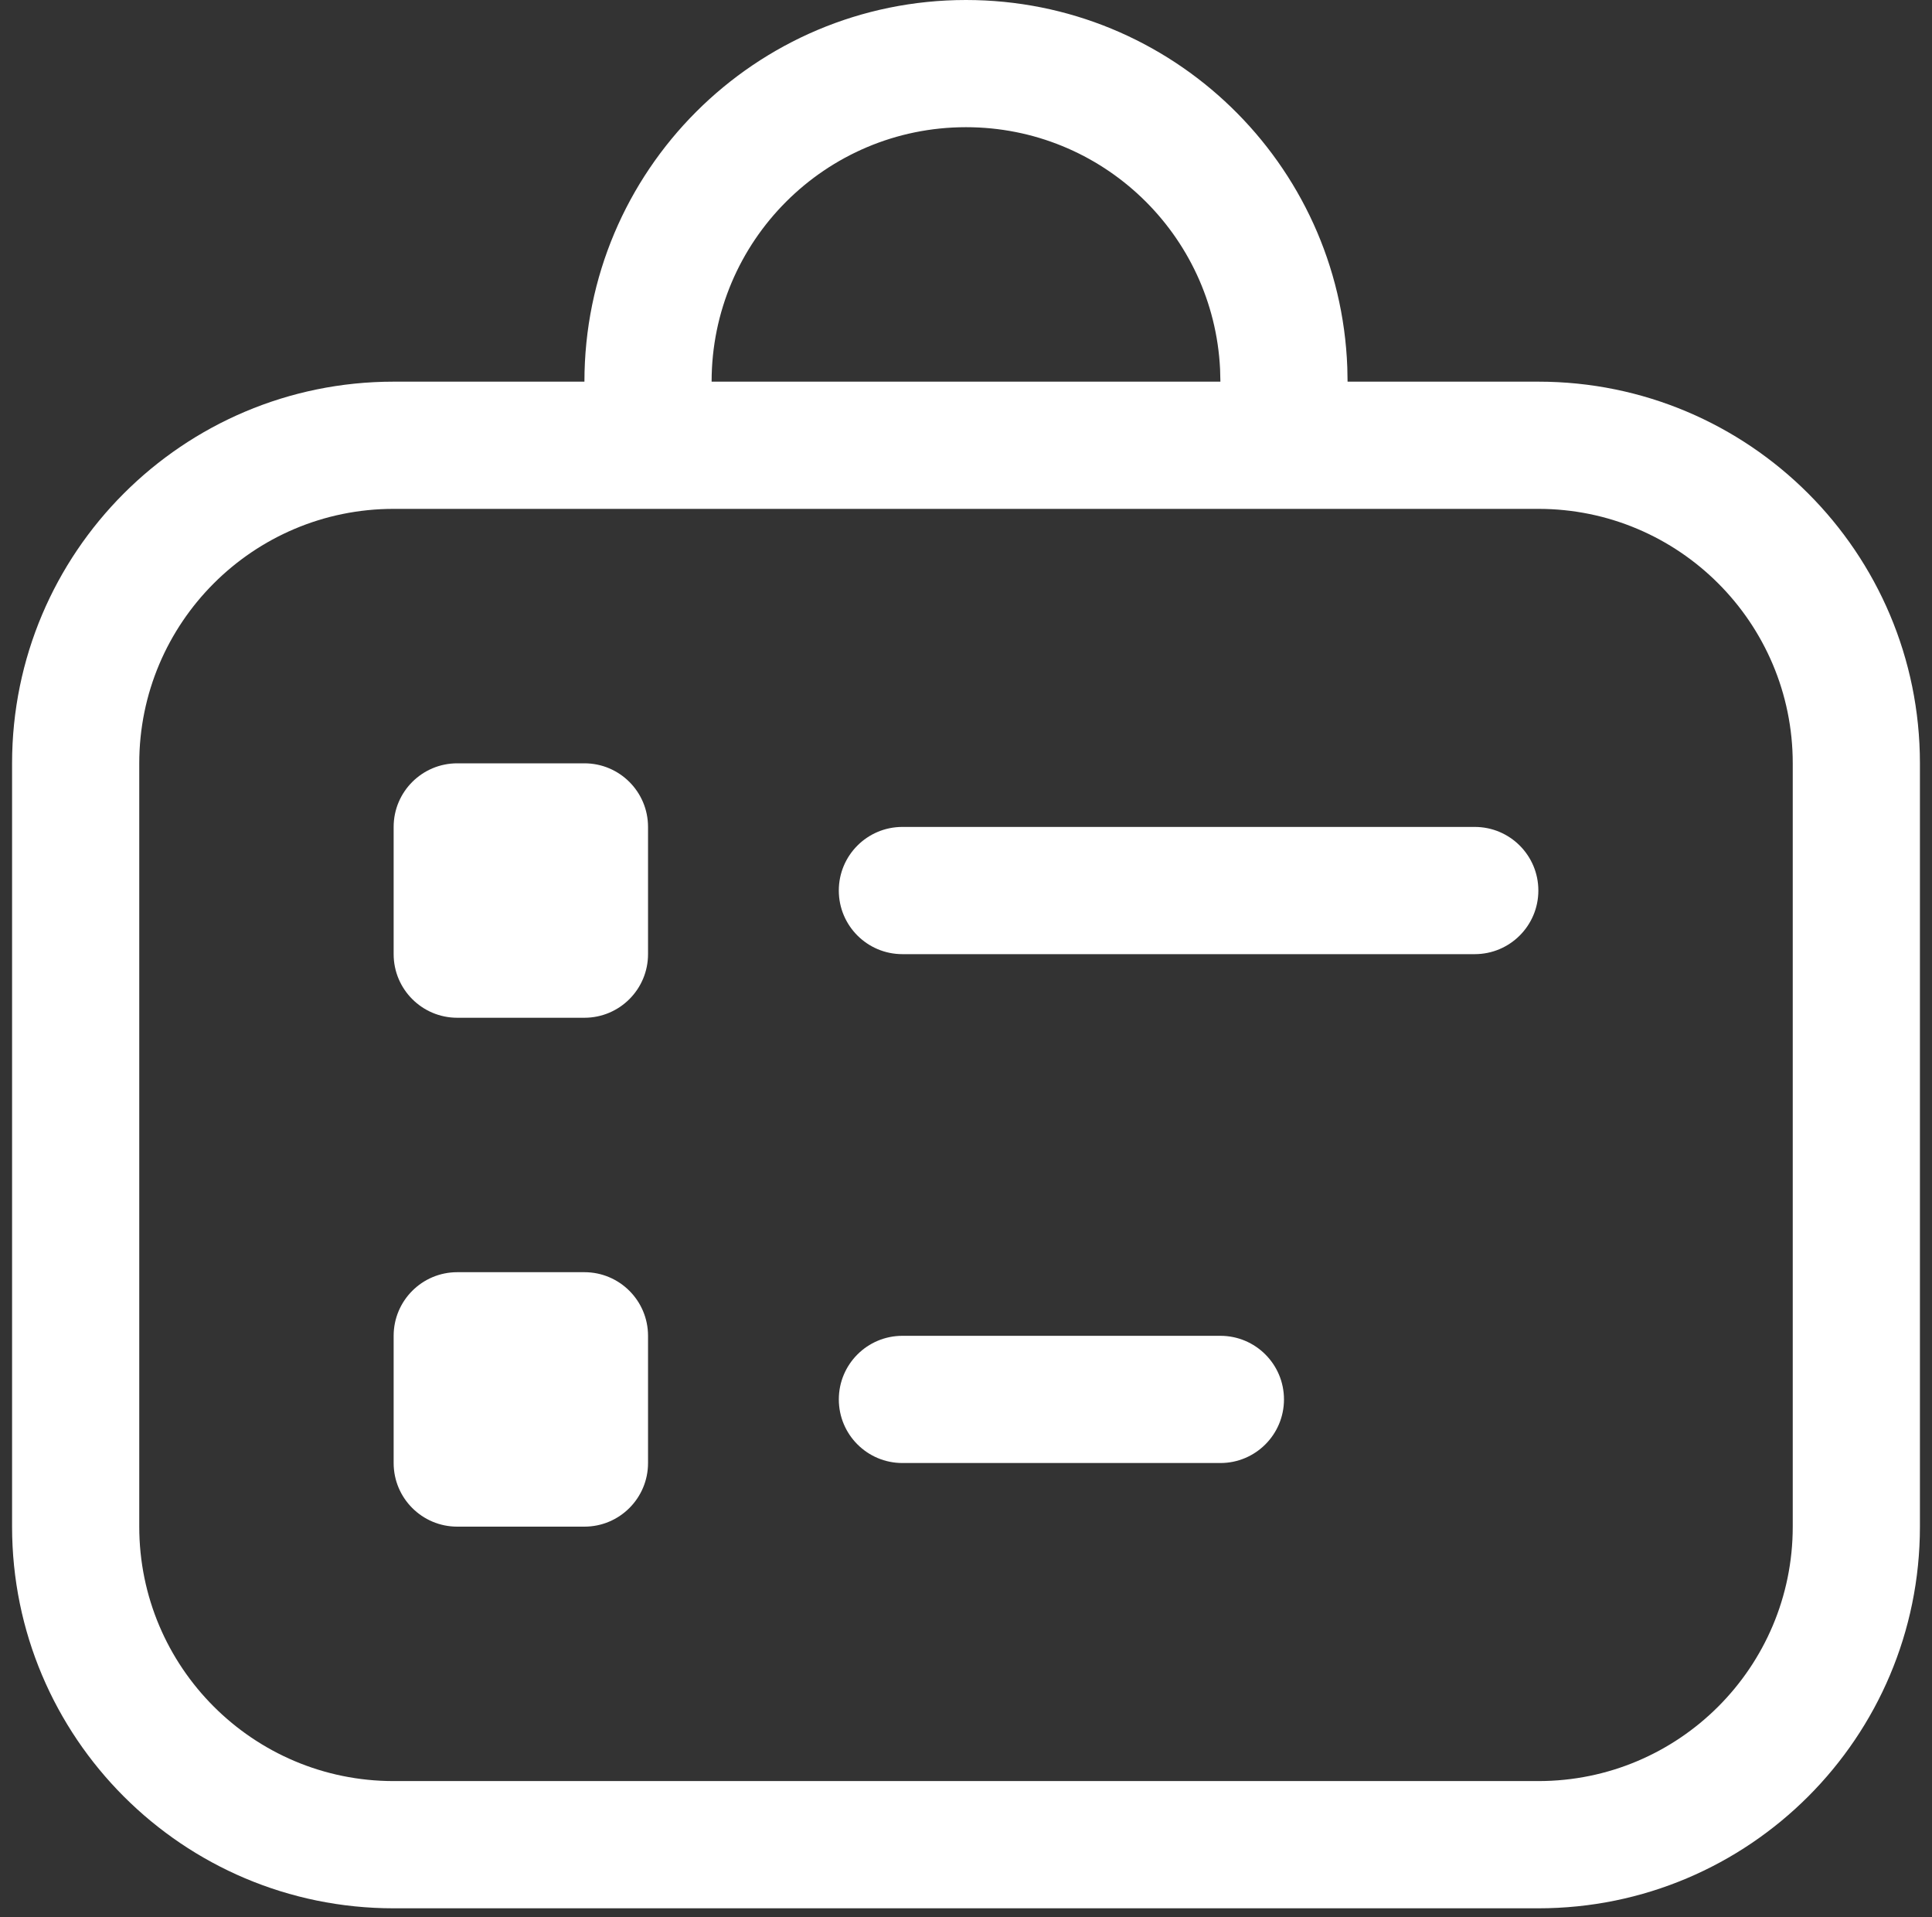 <svg width="128" height="127" viewBox="0 0 128 127" fill="none" xmlns="http://www.w3.org/2000/svg">
<rect x="0" y="0" width="128" height="127" fill="#333333" stroke="none"/>
<path fill-rule="evenodd" clip-rule="evenodd" d="M64 5.85011e-05C77.644 5.85011e-05 88.763 10.81 89.262 24.332L89.28 25.28H101.92C115.881 25.28 127.2 36.598 127.2 50.56V101.12C127.2 115.081 115.881 126.4 101.92 126.4H26.08C12.118 126.4 0.8 115.081 0.8 101.12V50.56C0.8 36.598 12.118 25.28 26.08 25.28H38.72C38.72 11.318 50.038 -0 64 -0L64 5.85011e-05ZM101.92 33.706H26.08C16.772 33.706 9.226 41.252 9.226 50.56V101.12C9.226 110.428 16.772 117.973 26.08 117.973H101.92C111.228 117.973 118.774 110.428 118.774 101.12V50.56C118.774 41.252 111.228 33.706 101.92 33.706ZM38.72 84.266C41.047 84.266 42.934 86.153 42.934 88.48V96.906C42.934 99.234 41.047 101.12 38.72 101.12H30.294C27.966 101.12 26.08 99.234 26.08 96.906V88.48C26.08 86.153 27.966 84.266 30.294 84.266H38.72ZM80.854 88.48C83.181 88.48 85.067 90.366 85.067 92.693C85.067 95.02 83.181 96.906 80.854 96.906H59.787C57.46 96.906 55.574 95.02 55.574 92.693C55.574 90.366 57.46 88.48 59.787 88.48H80.854ZM38.72 50.56C41.047 50.56 42.934 52.446 42.934 54.773V63.2C42.934 65.526 41.047 67.413 38.72 67.413H30.294C27.966 67.413 26.08 65.526 26.08 63.2V54.773C26.08 52.446 27.966 50.56 30.294 50.56H38.72ZM97.706 54.773C100.033 54.773 101.92 56.659 101.92 58.986C101.92 61.313 100.034 63.2 97.706 63.2H59.786C57.459 63.2 55.573 61.314 55.573 58.986C55.573 56.659 57.459 54.773 59.786 54.773H97.706ZM64 8.425C54.692 8.425 47.146 15.971 47.146 25.279H80.855L80.833 24.438C80.395 15.52 73.027 8.425 64.001 8.425L64 8.425Z" fill="white"/>
</svg>
